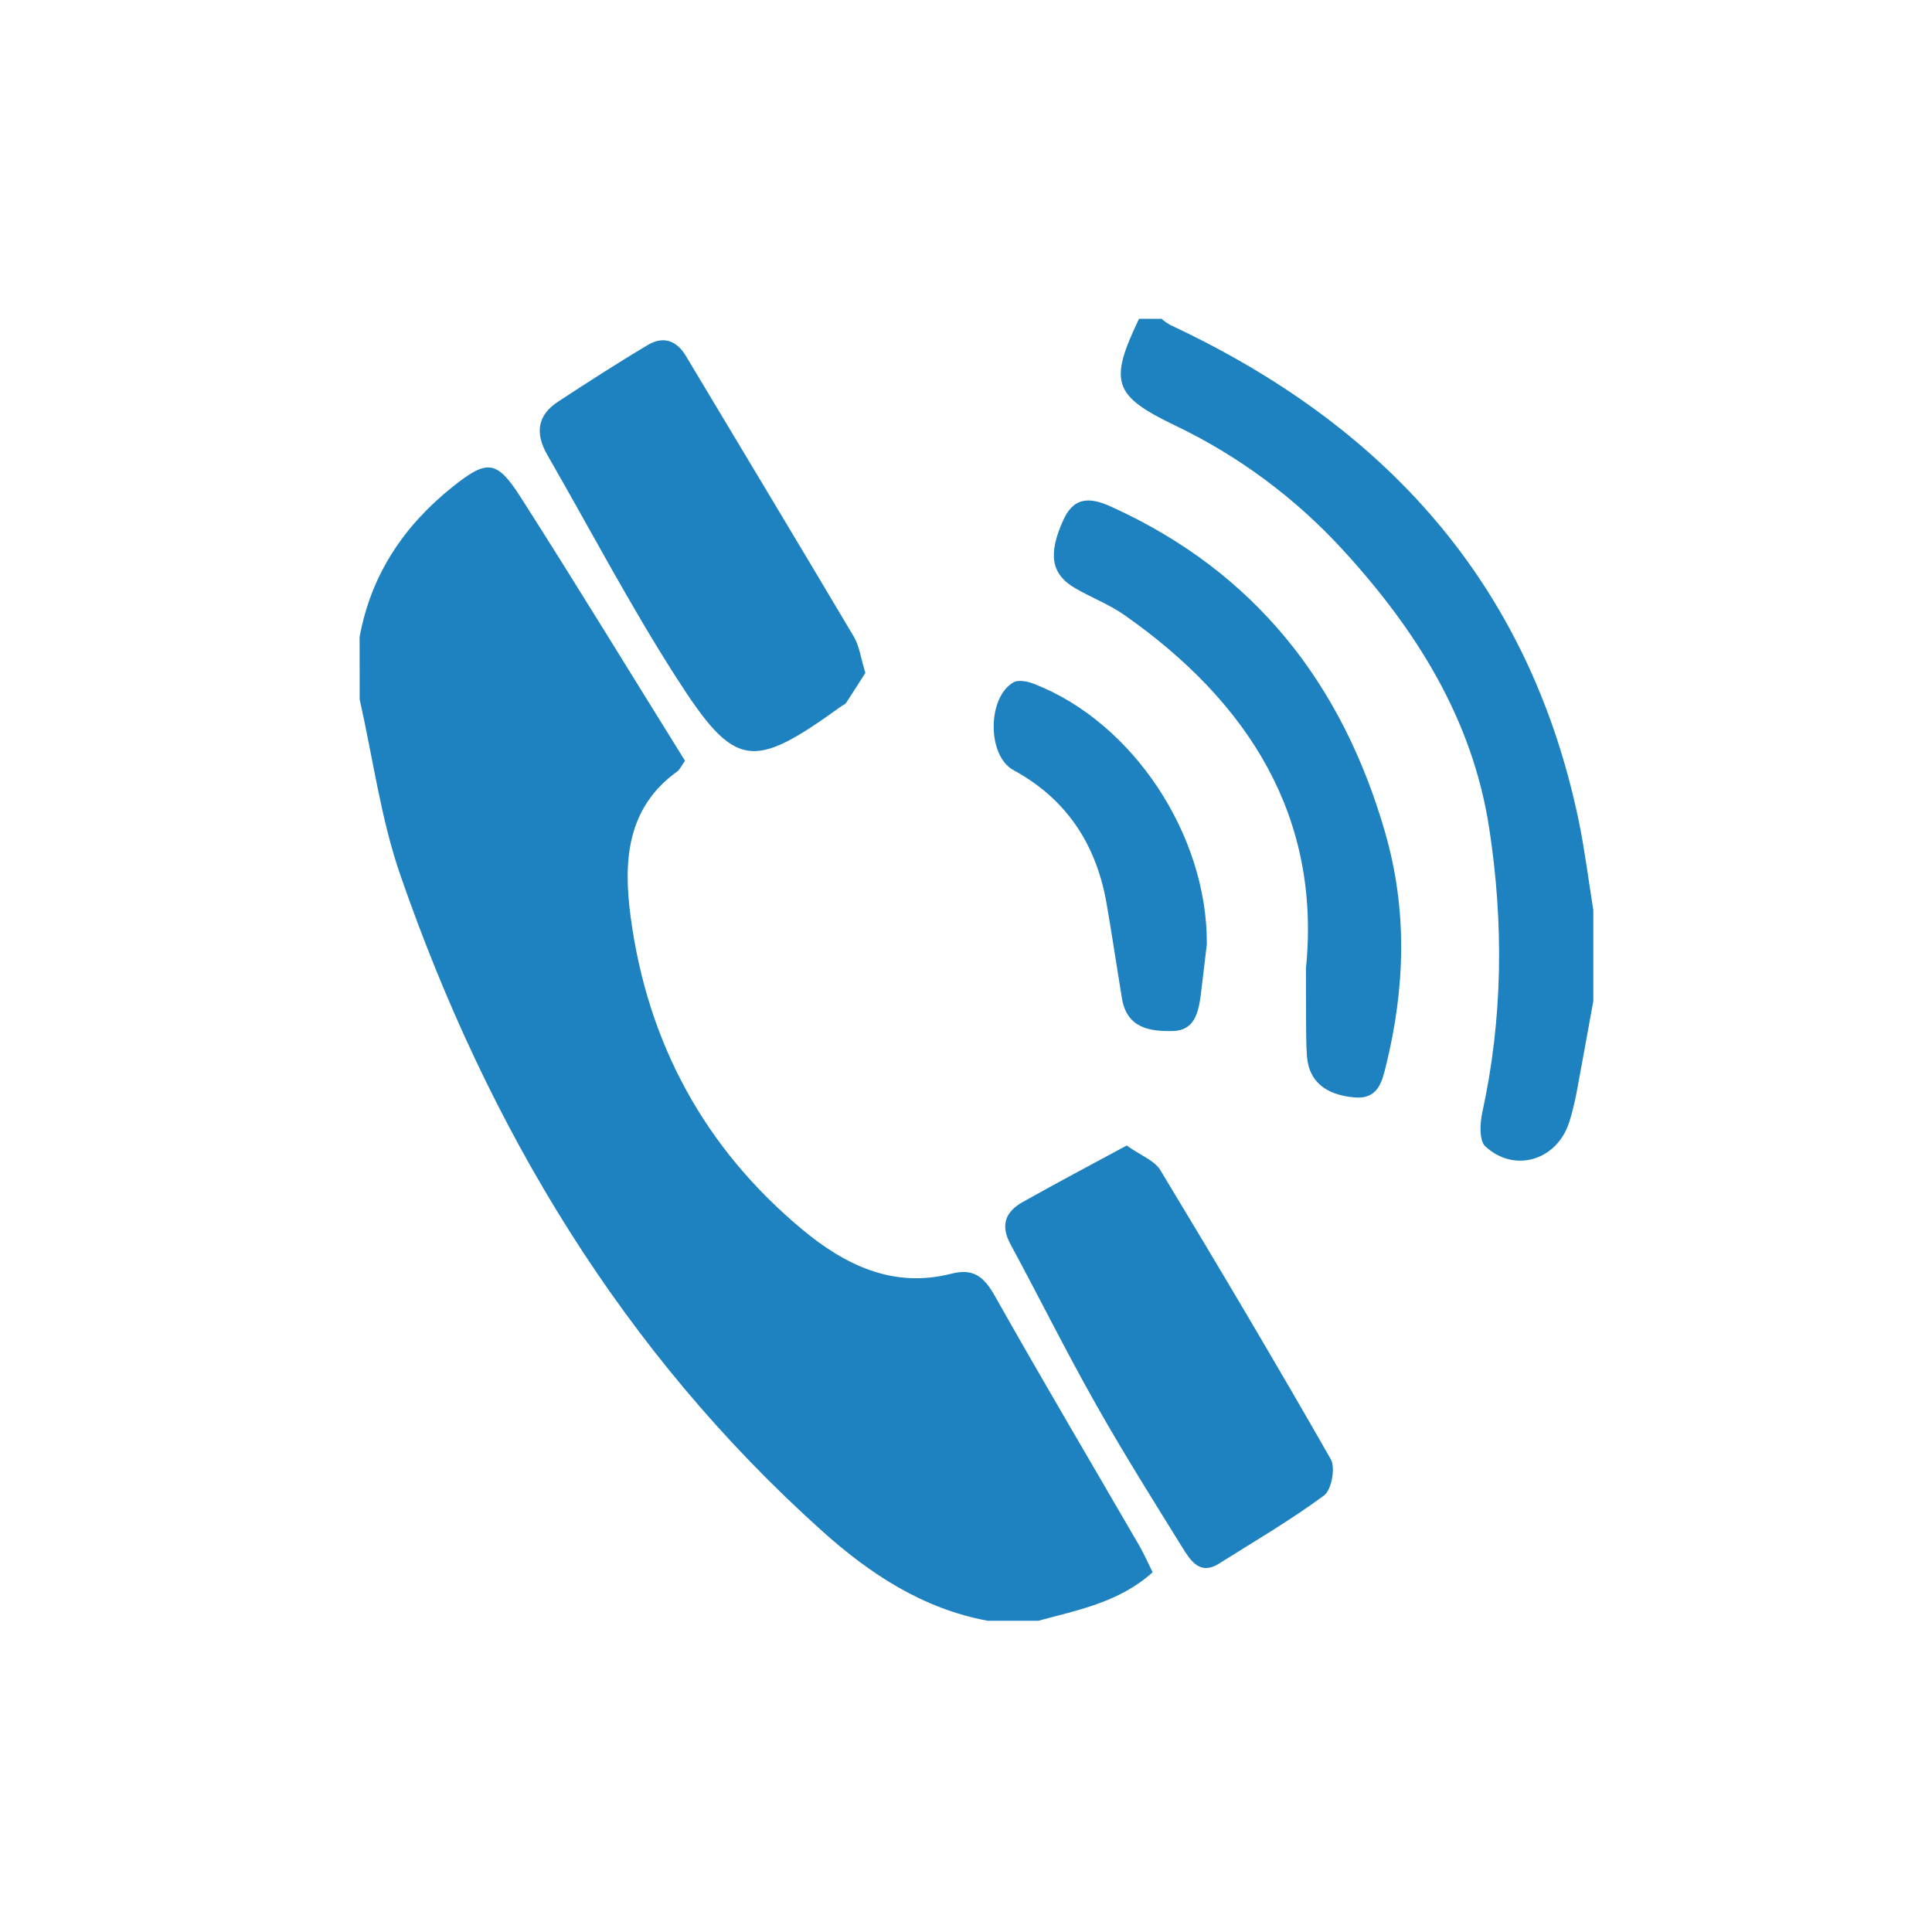 <svg width="23" height="23" viewBox="0 0 23 23" fill="none" xmlns="http://www.w3.org/2000/svg">
<mask id="mask0_615_4351" style="mask-type:alpha" maskUnits="userSpaceOnUse" x="0" y="0" width="23" height="23">
<rect x="0.625" y="0.545" width="22" height="22" fill="#D9D9D9"/>
</mask>
<g mask="url(#mask0_615_4351)">
<path d="M4.281 7.583C4.417 6.841 4.808 6.26 5.384 5.799C5.796 5.469 5.911 5.471 6.195 5.914C6.859 6.953 7.501 8.007 8.155 9.057C8.11 9.118 8.094 9.161 8.062 9.184C7.453 9.623 7.421 10.266 7.508 10.918C7.709 12.42 8.389 13.668 9.546 14.633C10.058 15.06 10.634 15.341 11.326 15.163C11.591 15.095 11.716 15.202 11.844 15.429C12.406 16.426 12.989 17.411 13.563 18.401C13.619 18.497 13.663 18.6 13.722 18.717C13.327 19.074 12.836 19.166 12.36 19.295H11.759C10.99 19.153 10.358 18.739 9.789 18.228C7.41 16.094 5.812 13.434 4.767 10.421C4.534 9.749 4.44 9.027 4.282 8.328L4.281 7.583Z" fill="#1D82BF"/>
<path d="M18.968 11.917C18.902 12.278 18.838 12.639 18.77 13.001C18.747 13.122 18.718 13.242 18.681 13.36C18.536 13.812 18.031 13.97 17.682 13.647C17.609 13.579 17.618 13.377 17.645 13.25C17.892 12.125 17.902 10.989 17.729 9.862C17.531 8.563 16.858 7.497 15.989 6.549C15.422 5.929 14.742 5.425 13.987 5.064C13.249 4.71 13.201 4.545 13.56 3.795H13.828C13.858 3.822 13.891 3.845 13.926 3.866C16.47 5.054 18.204 6.931 18.795 9.774C18.867 10.124 18.911 10.481 18.968 10.834V11.917Z" fill="#1D82BF"/>
<path d="M13.413 13.637C13.581 13.757 13.744 13.815 13.814 13.931C14.503 15.071 15.183 16.216 15.843 17.372C15.9 17.472 15.852 17.736 15.764 17.802C15.363 18.098 14.931 18.351 14.509 18.616C14.29 18.754 14.177 18.585 14.084 18.436C13.73 17.865 13.372 17.295 13.042 16.71C12.69 16.087 12.371 15.444 12.03 14.813C11.906 14.586 11.97 14.425 12.175 14.31C12.579 14.083 12.987 13.867 13.413 13.637Z" fill="#1D82BF"/>
<path d="M10.302 8.011C10.232 8.12 10.153 8.245 10.072 8.369C10.061 8.386 10.036 8.393 10.018 8.406C8.952 9.176 8.752 9.162 8.048 8.061C7.499 7.205 7.025 6.3 6.516 5.416C6.369 5.161 6.394 4.944 6.646 4.78C6.998 4.55 7.352 4.321 7.714 4.106C7.892 4 8.053 4.049 8.165 4.237C8.832 5.351 9.502 6.463 10.165 7.58C10.231 7.691 10.247 7.832 10.302 8.011Z" fill="#1D82BF"/>
<path d="M15.547 11.529C15.728 9.728 14.869 8.361 13.386 7.322C13.205 7.195 12.993 7.115 12.801 7.003C12.509 6.835 12.476 6.592 12.659 6.19C12.797 5.886 13.011 5.933 13.241 6.038C14.93 6.807 15.977 8.128 16.491 9.915C16.756 10.838 16.728 11.757 16.502 12.678C16.454 12.877 16.406 13.087 16.13 13.065C15.778 13.036 15.582 12.871 15.559 12.575C15.547 12.417 15.55 12.259 15.548 12.102C15.547 11.945 15.547 11.785 15.547 11.529Z" fill="#1D82BF"/>
<path d="M14.367 11.24C14.343 11.441 14.32 11.642 14.295 11.842C14.268 12.052 14.221 12.268 13.964 12.274C13.692 12.28 13.417 12.243 13.357 11.888C13.295 11.512 13.239 11.134 13.174 10.758C13.051 10.052 12.698 9.513 12.065 9.168C11.75 8.997 11.752 8.303 12.065 8.123C12.125 8.089 12.236 8.112 12.311 8.142C13.491 8.6 14.376 9.947 14.367 11.24Z" fill="#1D82BF"/>
</g>
</svg>
